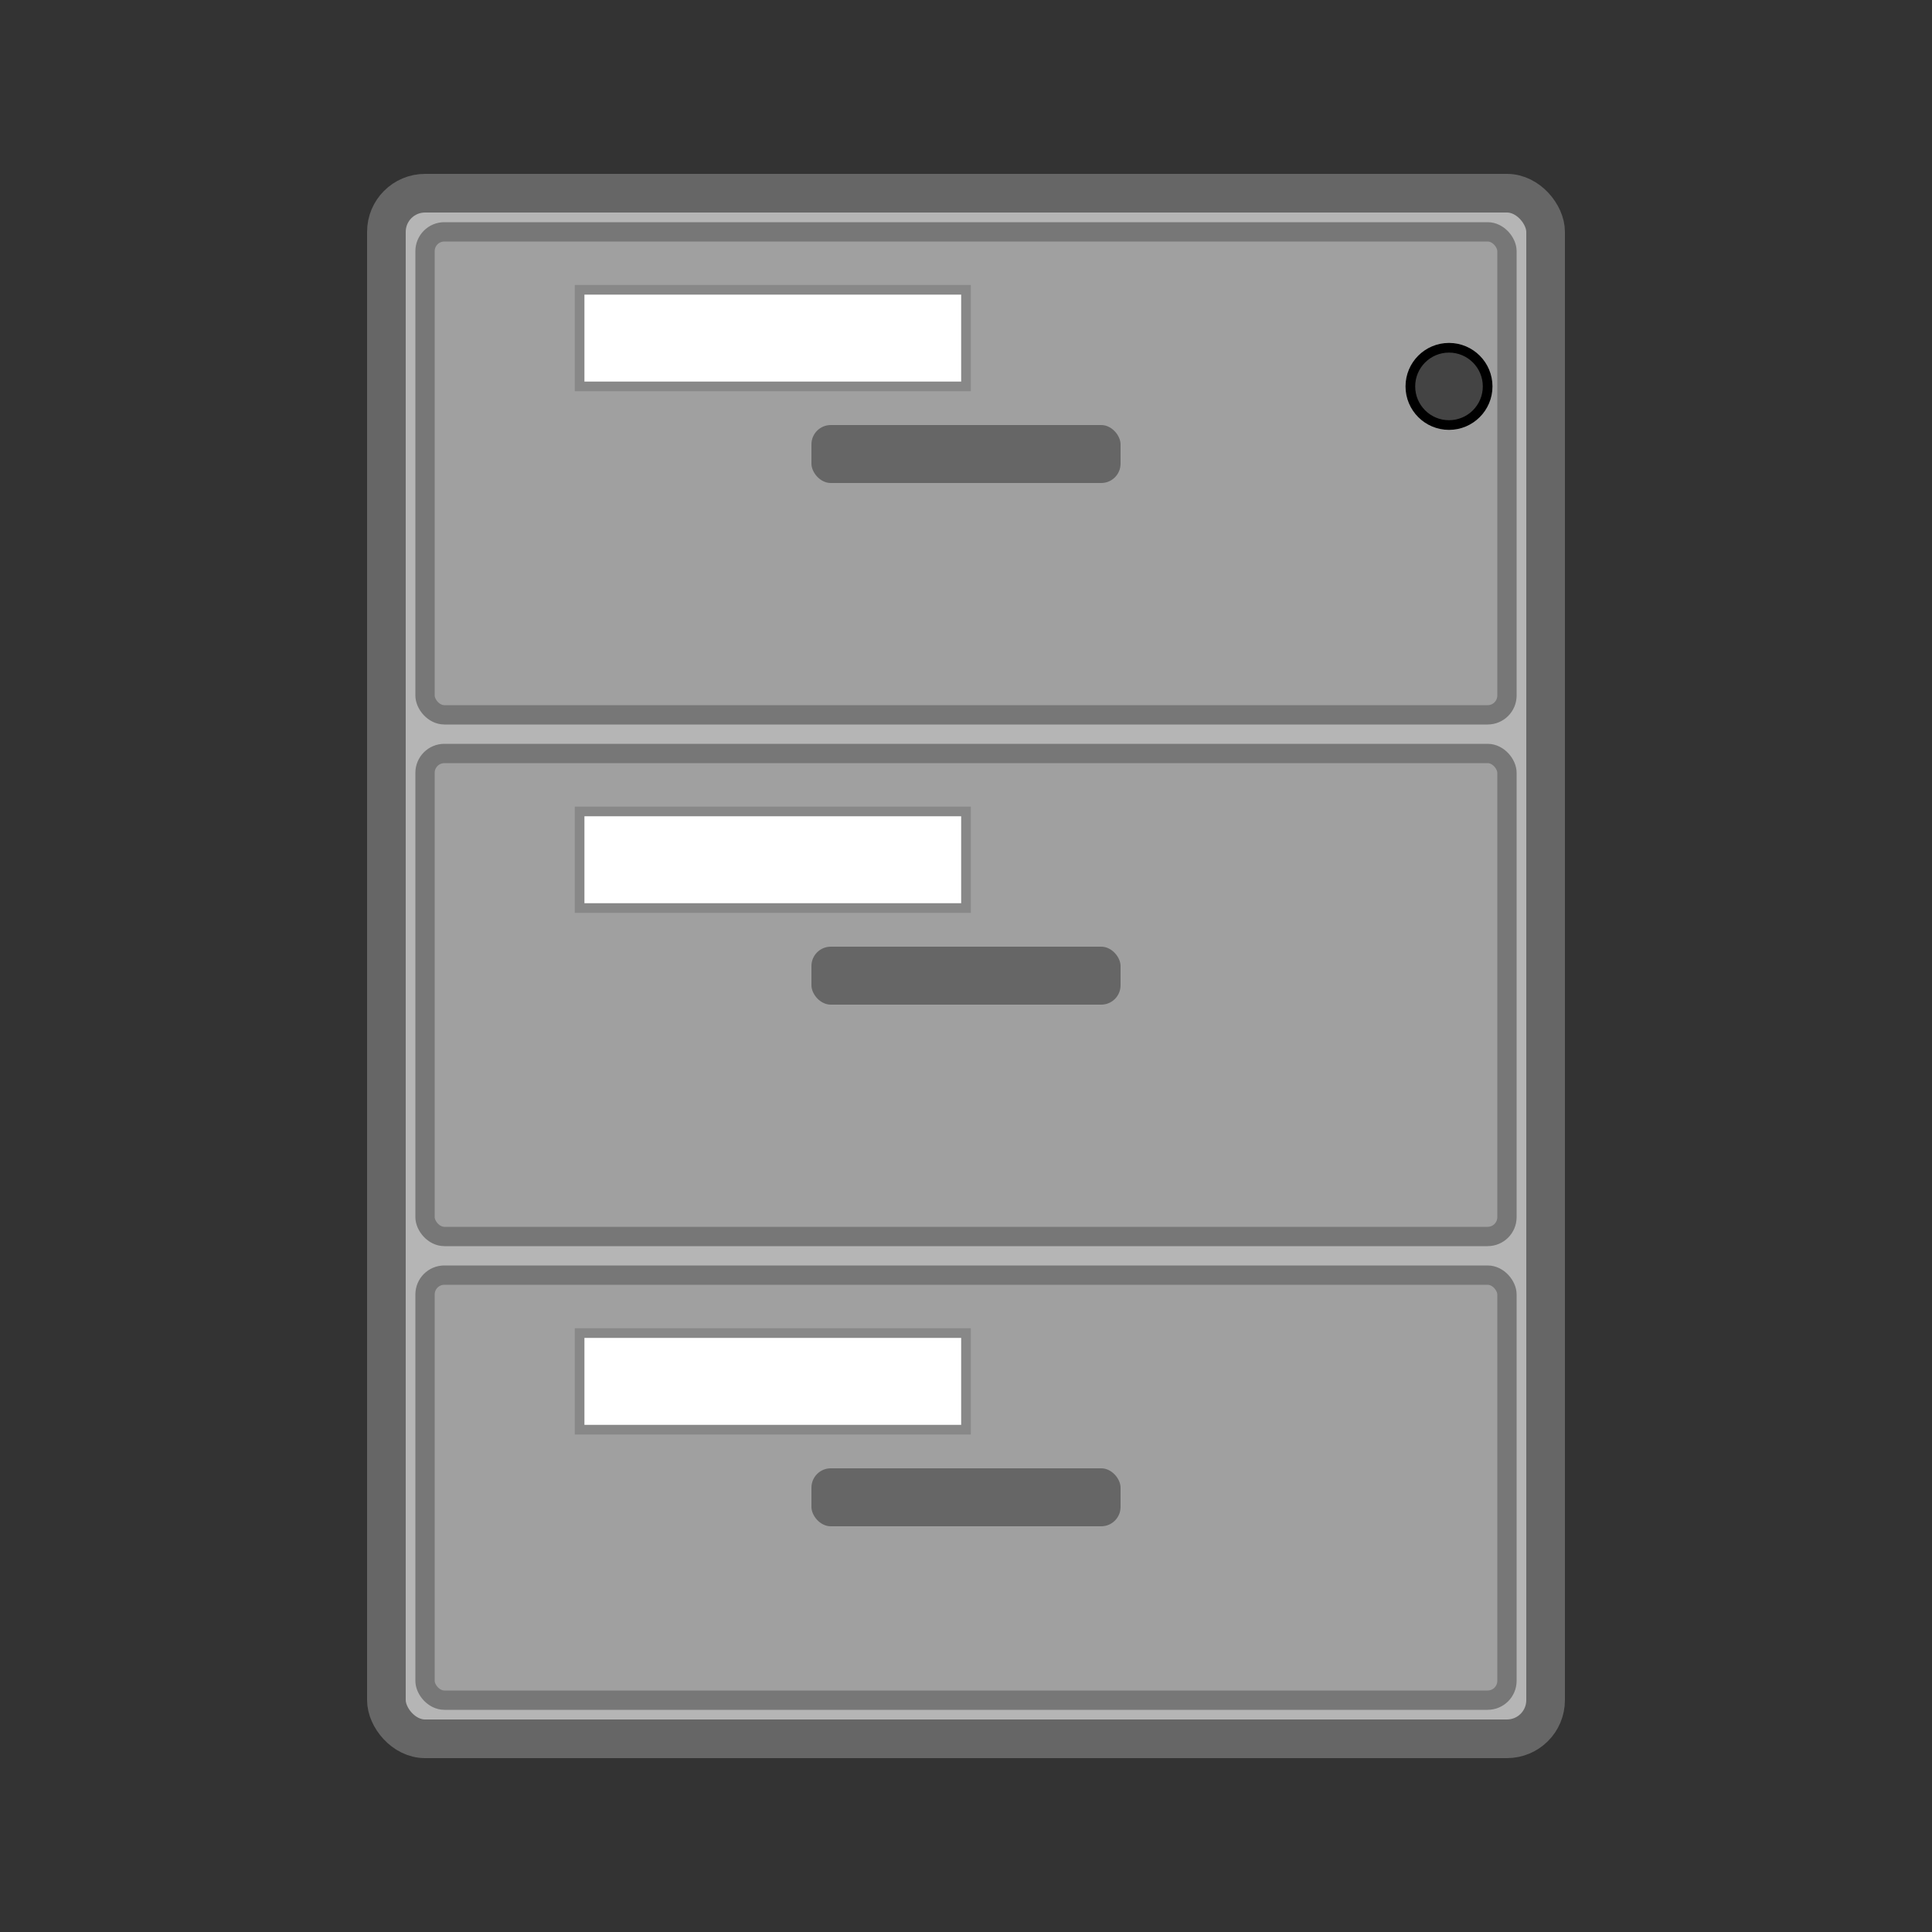 <?xml version="1.0" encoding="UTF-8"?>
<svg width="100" height="100" viewBox="0 0 100 100" xmlns="http://www.w3.org/2000/svg">
  <rect x="0" y="0" width="100" height="100" fill="#333333" stroke="none"/>
  <!-- Cabinet Base -->
  <rect x="20" y="10" width="60" height="80" rx="2" fill="#b5b5b5" stroke="#666" stroke-width="2"/>
  
  <!-- Drawer 1 -->
  <rect x="22" y="12" width="56" height="25" rx="1" fill="#a0a0a0" stroke="#777" stroke-width="1"/>
  <!-- Drawer Handle 1 -->
  <rect x="42" y="22" width="16" height="3" rx="1" fill="#666"/>
  <!-- Label 1 -->
  <rect x="30" y="15" width="20" height="5" fill="#fff" stroke="#888" stroke-width="0.5"/>
  
  <!-- Drawer 2 -->
  <rect x="22" y="39" width="56" height="25" rx="1" fill="#a0a0a0" stroke="#777" stroke-width="1"/>
  <!-- Drawer Handle 2 -->
  <rect x="42" y="49" width="16" height="3" rx="1" fill="#666"/>
  <!-- Label 2 -->
  <rect x="30" y="42" width="20" height="5" fill="#fff" stroke="#888" stroke-width="0.5"/>
  
  <!-- Drawer 3 -->
  <rect x="22" y="66" width="56" height="22" rx="1" fill="#a0a0a0" stroke="#777" stroke-width="1"/>
  <!-- Drawer Handle 3 -->
  <rect x="42" y="76" width="16" height="3" rx="1" fill="#666"/>
  <!-- Label 3 -->
  <rect x="30" y="69" width="20" height="5" fill="#fff" stroke="#888" stroke-width="0.5"/>
  
  <!-- Lock -->
  <circle cx="75" cy="20" r="2" fill="#444" stroke="#000" stroke-width="0.5"/>
</svg> 